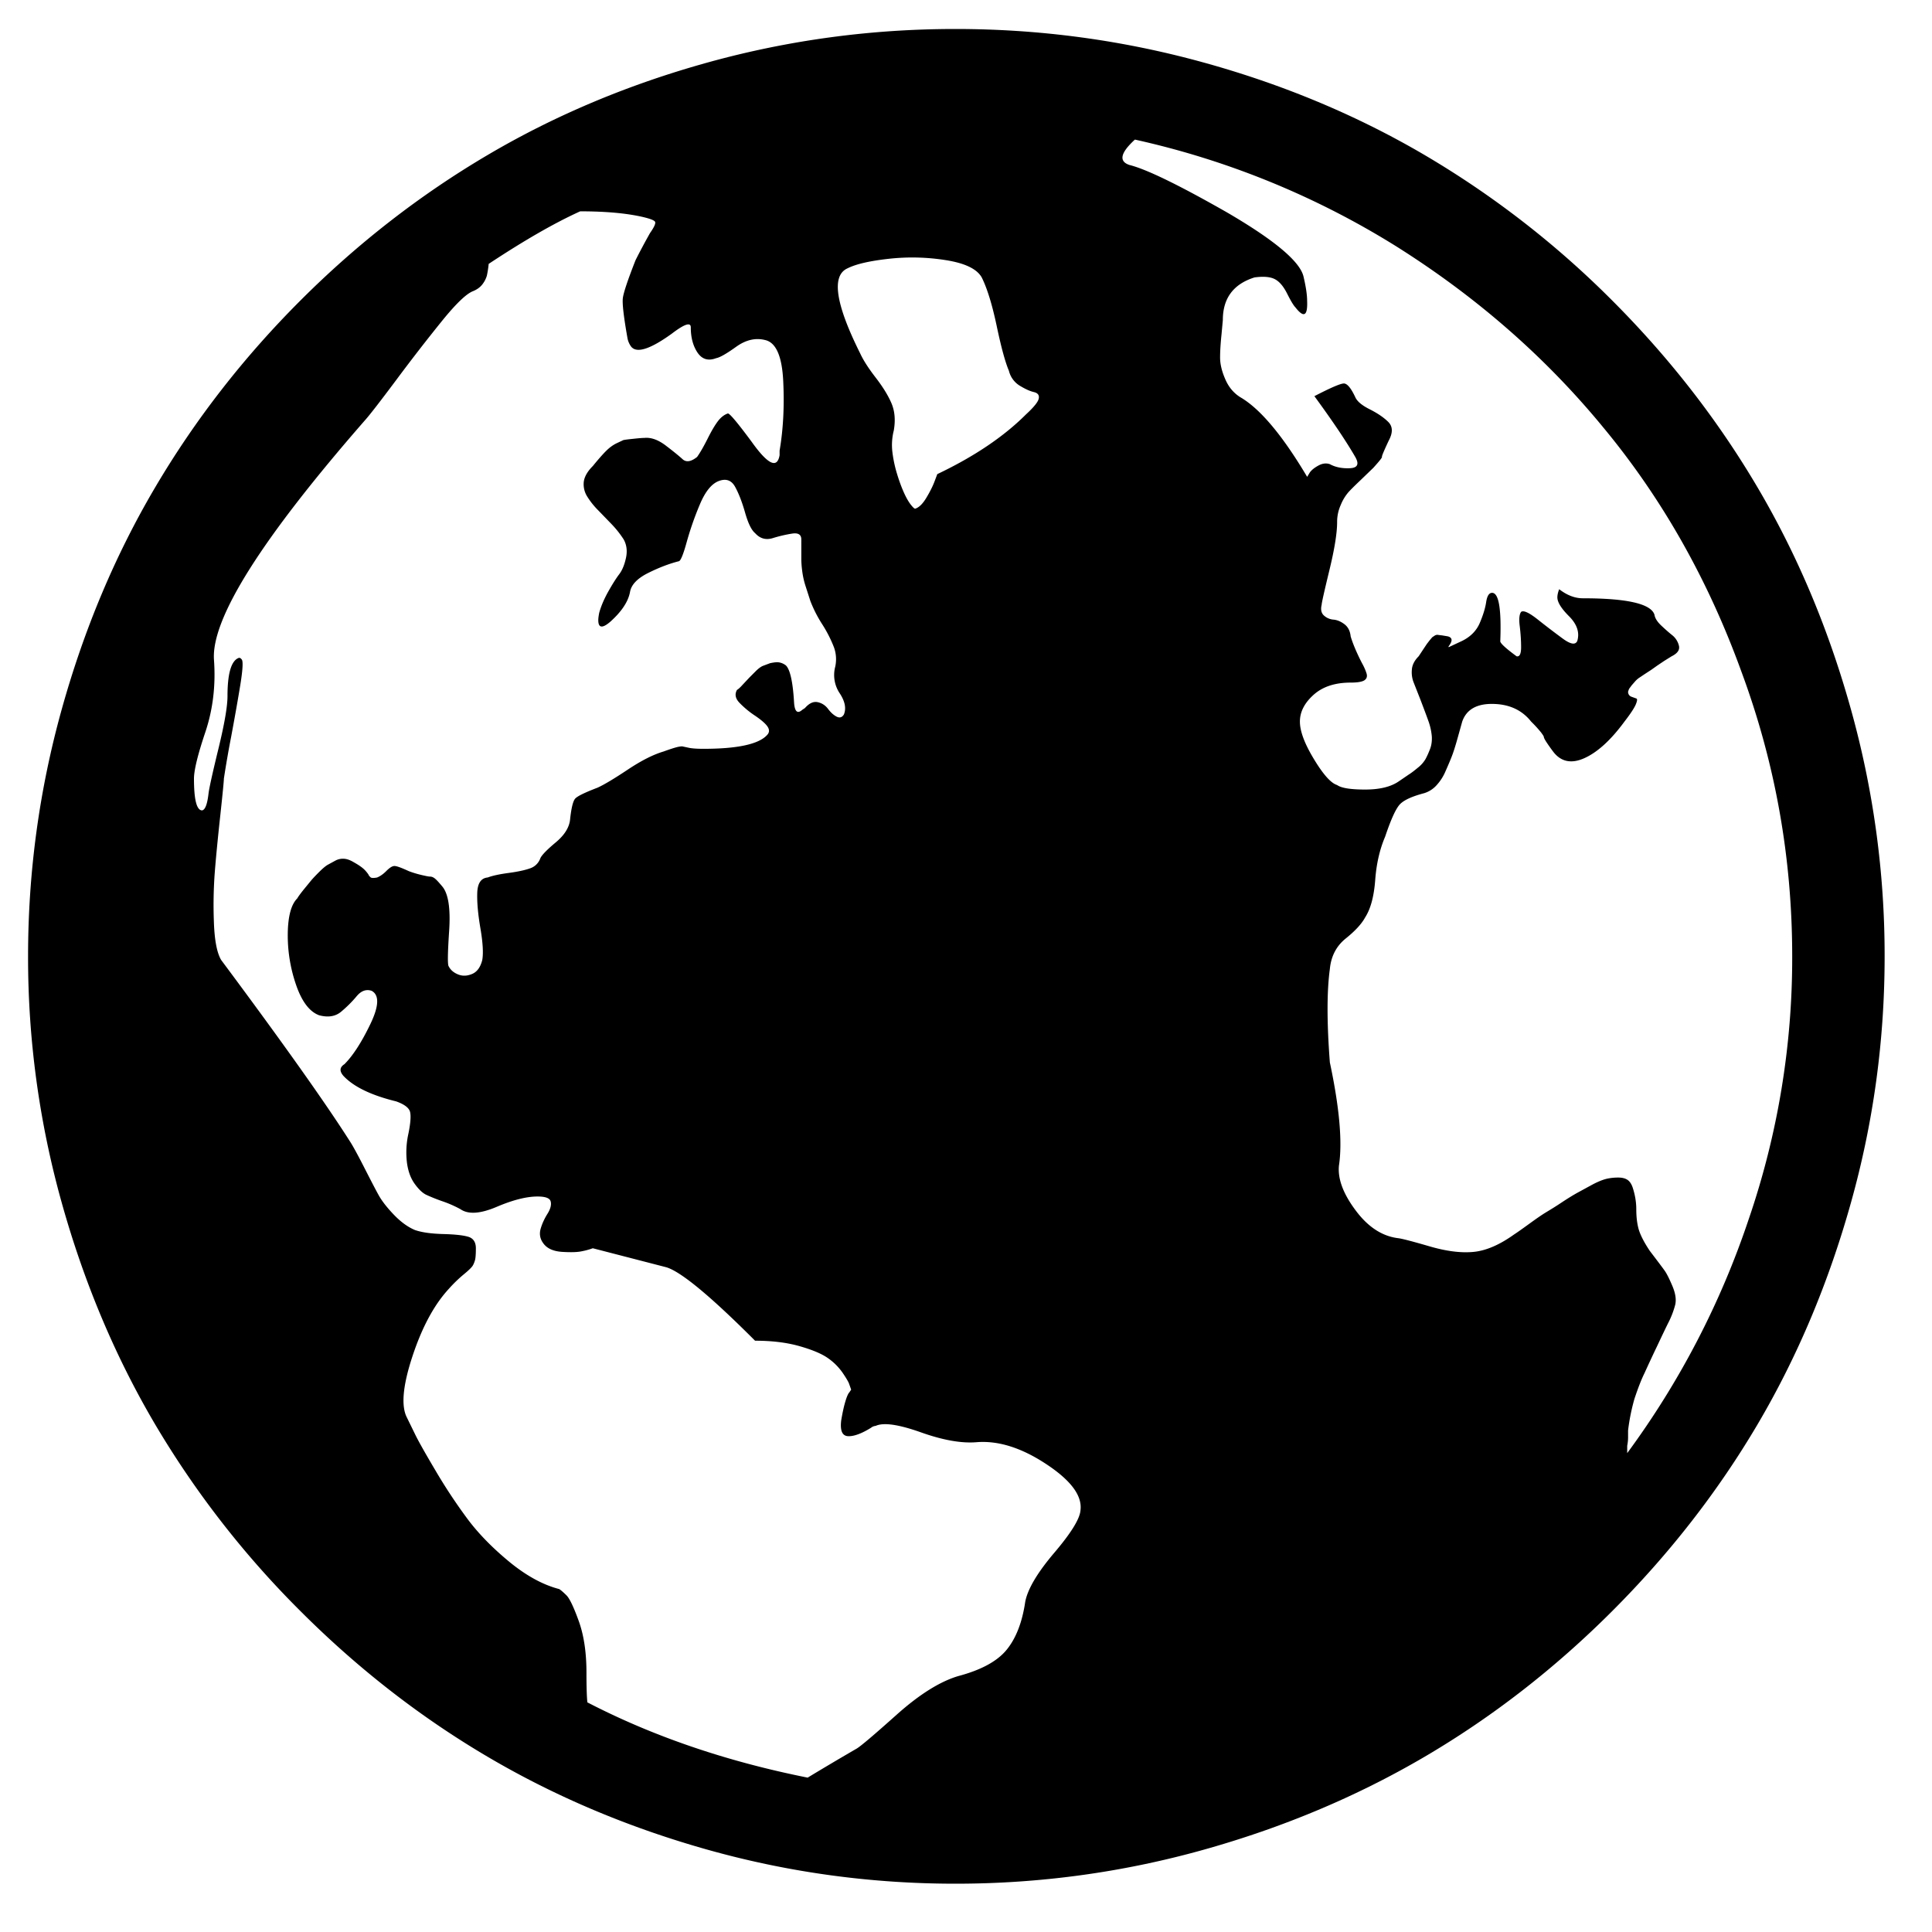 <svg xmlns="http://www.w3.org/2000/svg" width="100" height="100"><path d="M1.453 49.5c0-4.348.579-8.602 1.736-12.763 1.157-4.16 2.768-7.991 4.833-11.495 2.064-3.504 4.574-6.734 7.53-9.69s6.186-5.465 9.69-7.53c3.503-2.065 7.326-3.668 11.472-4.811C40.858 2.071 45.105 1.5 49.453 1.5s8.604.571 12.761 1.712c4.162 1.142 8.002 2.746 11.522 4.811a48.221 48.221 0 0 1 9.711 7.53c2.954 2.956 5.468 6.186 7.532 9.69 2.064 3.503 3.673 7.335 4.831 11.495a47.354 47.354 0 0 1 1.738 12.763c0 4.35-.579 8.585-1.738 12.73-1.158 4.146-2.767 7.977-4.831 11.481-2.064 3.501-4.578 6.725-7.532 9.679-2.958 2.958-6.193 5.476-9.711 7.54-3.521 2.064-7.36 3.677-11.522 4.835-4.157 1.155-8.413 1.734-12.761 1.734s-8.595-.579-12.739-1.734c-4.146-1.158-7.969-2.771-11.472-4.835-3.504-2.064-6.734-4.582-9.69-7.54a48.433 48.433 0 0 1-7.53-9.679c-2.065-3.505-3.676-7.336-4.833-11.481A47.096 47.096 0 0 1 1.453 49.5zm8.587-9.197c0 1.095.141 1.642.422 1.642.156-.03.265-.312.328-.845.031-.281.203-1.062.516-2.346.312-1.281.469-2.189.469-2.722 0-1.157.188-1.814.563-1.971.061-.031.125 0 .188.094.061.126.031.571-.094 1.338-.126.765-.282 1.65-.469 2.65a54.084 54.084 0 0 0-.375 2.159c0 .126-.063.767-.188 1.924-.126 1.157-.22 2.128-.282 2.909a22.67 22.67 0 0 0-.047 2.581c.031.938.155 1.596.375 1.971 3.19 4.284 5.41 7.414 6.663 9.385.125.188.359.608.704 1.281.343.673.602 1.175.773 1.485.171.313.438.657.797 1.032.359.375.729.645 1.104.8.375.126.859.188 1.455.204.594.016 1.024.061 1.289.139.266.077.4.281.4.596 0 .312-.016.514-.047.624-.033.11-.071.204-.118.281-.047.078-.204.237-.469.453-.265.221-.524.47-.773.751-.75.815-1.377 1.971-1.877 3.488-.501 1.518-.596 2.583-.281 3.175l.398.815c.171.359.532 1 1.079 1.922a27.917 27.917 0 0 0 1.667 2.518c.563.751 1.281 1.485 2.158 2.208.876.718 1.735 1.188 2.58 1.407.094.062.22.172.375.326.157.156.369.596.634 1.33.265.735.398 1.629.398 2.661 0 .75.017 1.265.047 1.546 3.378 1.751 7.179 3.052 11.402 3.896a150.458 150.458 0 0 1 2.534-1.501c.218-.127.916-.723 2.089-1.771 1.173-1.045 2.228-1.702 3.166-1.983 1.188-.314 2.024-.768 2.51-1.363s.808-1.424.963-2.484c.126-.657.624-1.502 1.501-2.534.878-1.032 1.33-1.767 1.359-2.207.094-.751-.498-1.547-1.783-2.392-1.281-.845-2.485-1.22-3.611-1.126-.781.062-1.744-.11-2.885-.518-1.143-.404-1.917-.515-2.324-.327a.43.43 0 0 0-.234.094c-.5.311-.9.453-1.196.438-.298-.017-.416-.282-.353-.812.063-.375.132-.706.212-.971.078-.266.147-.421.21-.485l.094-.14-.094-.265c-.03-.11-.148-.314-.351-.612a3.04 3.04 0 0 0-.775-.767c-.312-.217-.798-.421-1.455-.608s-1.422-.281-2.299-.281c-2.313-2.317-3.848-3.583-4.598-3.803l-3.801-.983a3.57 3.57 0 0 1-.563.155c-.219.049-.563.063-1.032.032-.47-.032-.798-.188-.986-.47-.155-.22-.194-.469-.116-.734s.196-.518.351-.767c.157-.249.212-.47.165-.641-.047-.172-.273-.253-.681-.253-.563 0-1.266.175-2.11.534-.844.359-1.471.404-1.877.123a5.92 5.92 0 0 0-.916-.404 9.215 9.215 0 0 1-.867-.347c-.188-.094-.384-.281-.587-.563-.204-.281-.337-.641-.398-1.077a4.453 4.453 0 0 1 .069-1.501c.11-.531.141-.906.094-1.127-.047-.22-.29-.407-.726-.562-1.283-.314-2.191-.751-2.722-1.314-.22-.248-.204-.452.047-.611.437-.437.883-1.126 1.336-2.064.453-.938.477-1.515.071-1.734-.282-.094-.541 0-.775.281-.234.281-.5.547-.797.796-.296.253-.68.314-1.149.188-.501-.188-.899-.718-1.197-1.595a7.84 7.84 0 0 1-.422-2.657c.016-.892.18-1.487.494-1.799.031-.063.141-.218.329-.453l.397-.485c.08-.094.212-.235.4-.422.188-.188.337-.312.445-.375l.4-.218a.824.824 0 0 1 .469-.094c.155.014.312.078.469.171.282.157.483.298.61.438.125.141.188.235.188.265l.094.094c.061.031.171.031.329 0 .155-.063.312-.171.469-.328.155-.157.288-.251.398-.265.11-.017.367.077.775.265.249.094.476.157.679.204.204.047.345.077.422.077s.166.031.259.11c.094.078.218.218.375.406.312.375.428 1.143.351 2.299s-.085 1.767-.022 1.83c.094.188.257.329.492.422.235.094.478.077.729-.031.249-.11.422-.345.516-.72.061-.345.031-.892-.094-1.626-.126-.736-.182-1.346-.166-1.846.017-.5.196-.767.541-.798.249-.094.61-.171 1.079-.234s.837-.141 1.103-.235a.844.844 0 0 0 .539-.516c.063-.157.329-.438.798-.828.469-.392.72-.798.75-1.236.063-.563.149-.907.259-1.032.11-.125.492-.312 1.148-.563.345-.155.869-.469 1.573-.938s1.322-.781 1.852-.938c.345-.125.588-.202.729-.235.141-.03.234-.039.281-.022l.329.07c.171.032.414.047.727.047 1.752 0 2.848-.235 3.285-.704.126-.125.141-.265.047-.422-.094-.155-.312-.351-.657-.585a4.757 4.757 0 0 1-.82-.681c-.204-.218-.243-.437-.119-.657.063-.031.166-.125.306-.281l.329-.351.328-.329c.141-.141.266-.234.375-.281l.375-.141s.281-.063.422-.047a.786.786 0 0 1 .398.164c.22.22.361.861.422 1.924.033.469.174.595.422.375l.141-.094c.219-.249.438-.351.657-.304.219.047.4.163.541.351.141.188.288.32.445.4.157.078.282.039.375-.118.125-.312.055-.671-.21-1.079a1.7 1.7 0 0 1-.259-1.314 1.807 1.807 0 0 0-.047-1.079 6.709 6.709 0 0 0-.61-1.196 6.614 6.614 0 0 1-.61-1.197l-.257-.798c-.08-.249-.133-.5-.166-.751a5.299 5.299 0 0 1-.047-.585v-1.056c0-.249-.155-.351-.469-.304a7.073 7.073 0 0 0-1.008.235c-.361.11-.665.022-.916-.259-.188-.155-.359-.508-.516-1.055-.155-.547-.328-.994-.516-1.337-.188-.344-.469-.446-.845-.305-.375.141-.704.546-.985 1.22a16.145 16.145 0 0 0-.679 1.946c-.173.626-.306.955-.4.985-.5.126-1.032.329-1.595.61-.563.281-.875.61-.938.985-.094.501-.437 1.018-1.032 1.548-.406.345-.61.314-.61-.094 0-.094.017-.218.047-.375.094-.343.25-.71.469-1.102.221-.392.408-.688.563-.892.157-.204.275-.486.353-.845.078-.359.039-.681-.118-.963a5.19 5.19 0 0 0-.632-.797l-.704-.727a3.944 3.944 0 0 1-.541-.68 1.19 1.19 0 0 1-.188-.775c.033-.265.188-.539.469-.82.281-.345.51-.604.681-.775.171-.172.351-.304.539-.398l.353-.166c.047-.016.218-.039.516-.069.298-.033.492-.047.585-.047.345-.033.712.1 1.104.398.39.298.679.532.867.704.188.171.439.133.751-.116.157-.22.336-.532.541-.938.202-.408.384-.712.539-.916.157-.204.329-.336.516-.398.094 0 .502.484 1.22 1.455.845 1.188 1.33 1.422 1.455.704v-.235c.188-1.095.251-2.293.188-3.59-.061-1.297-.375-2.01-.938-2.134-.5-.126-1-.008-1.501.351-.5.359-.845.555-1.032.587-.406.155-.726.062-.961-.281-.234-.345-.353-.783-.353-1.314 0-.281-.328-.173-.985.329-1.126.812-1.83 1.032-2.111.657a1.08 1.08 0 0 1-.188-.469c-.188-1.065-.265-1.736-.234-2.018.033-.282.251-.938.657-1.971.22-.438.469-.908.751-1.408.22-.314.306-.508.259-.587-.047-.078-.273-.164-.682-.257-.845-.188-1.908-.281-3.191-.281-1.313.594-2.893 1.501-4.737 2.721a5.385 5.385 0 0 1-.094.61 1.34 1.34 0 0 1-.212.422c-.11.155-.273.282-.492.375-.345.125-.885.641-1.62 1.548a96.211 96.211 0 0 0-2.346 3.026c-.829 1.11-1.369 1.808-1.618 2.089-5.382 6.161-7.993 10.307-7.836 12.433.094 1.314-.055 2.558-.447 3.731-.393 1.168-.589 1.974-.589 2.41zm33.829-26.415c-.845.375-.626 1.844.657 4.411.157.343.422.757.797 1.243s.649.93.822 1.338c.171.406.21.875.116 1.408a3.04 3.04 0 0 0-.069 1.126c.047.375.125.742.235 1.102.108.359.226.681.351.962s.251.501.375.656c.125.157.204.22.235.188.188-.062.375-.249.563-.562.188-.313.328-.594.422-.844l.141-.375c1.908-.908 3.441-1.94 4.597-3.097.408-.375.628-.651.656-.822.033-.171-.053-.282-.257-.329s-.444-.157-.727-.329a1.25 1.25 0 0 1-.562-.773c-.188-.438-.4-1.213-.633-2.324-.236-1.11-.493-1.946-.775-2.509-.249-.439-.868-.736-1.852-.892a11.01 11.01 0 0 0-2.956-.071c-.985.109-1.697.272-2.136.493zM58.46 8.539c.878.218 2.551 1.032 5.023 2.44 2.47 1.438 3.799 2.548 3.986 3.332.126.53.188.953.188 1.267.032.782-.172.892-.608.329-.094-.094-.236-.329-.424-.704-.188-.375-.396-.626-.633-.75-.232-.126-.587-.157-1.057-.094-1.094.343-1.641 1.079-1.641 2.205l-.069.751c-.049.469-.073.867-.073 1.195 0 .329.086.696.262 1.104.171.406.428.718.771.938 1.032.594 2.191 1.971 3.473 4.129l.143-.234c.094-.126.241-.243.445-.353.203-.11.399-.133.587-.069.281.155.624.227 1.032.21.404-.016.498-.21.282-.585-.47-.814-1.176-1.862-2.114-3.144.845-.439 1.354-.657 1.526-.657.171 0 .367.235.588.704.094.218.343.428.75.632.404.204.727.422.963.657.233.235.241.555.021.963-.249.531-.367.812-.351.845.017.031-.135.218-.445.563l-.656.633c-.314.298-.534.516-.657.657a2.392 2.392 0 0 0-.375.633 2.141 2.141 0 0 0-.188.892c0 .562-.135 1.393-.4 2.486-.265 1.096-.399 1.689-.399 1.783-.062.251-.021.438.118.563a.833.833 0 0 0 .493.212c.188.016.376.094.563.234s.298.351.326.632c.065.221.159.469.282.751.126.282.236.508.33.681.094.172.163.337.212.492.045.157.004.273-.118.353-.126.078-.359.116-.706.116-.812 0-1.452.212-1.922.635-.469.422-.705.883-.705 1.383 0 .501.244 1.15.729 1.948.481.797.882 1.242 1.196 1.336.216.157.701.234 1.452.234s1.33-.141 1.738-.422l.514-.351c.127-.079.282-.196.47-.353a1.62 1.62 0 0 0 .399-.445c.078-.141.155-.314.234-.516.08-.204.108-.422.096-.657a3.114 3.114 0 0 0-.167-.775c-.122-.343-.265-.718-.42-1.126l-.351-.892a1.427 1.427 0 0 1-.096-.657c.014-.249.132-.483.353-.704l.232-.351.188-.282.144-.188.139-.165.143-.094a.262.262 0 0 1 .188-.022l.188.022.281.047c.249.063.266.235.046.517v.047l.705-.329c.437-.218.743-.53.914-.938.172-.406.282-.765.327-1.079.049-.312.15-.469.306-.469.347 0 .485.83.424 2.487-.032.094.249.361.845.798.155.032.232-.125.232-.469 0-.343-.024-.704-.069-1.08-.049-.375-.024-.624.069-.75.127-.094.417.041.869.4.453.359.885.688 1.29.985.407.297.656.336.75.116.127-.437-.016-.859-.42-1.267-.408-.406-.612-.734-.612-.985 0-.125.033-.265.094-.422.408.314.814.469 1.221.469 2.284 0 3.521.282 3.709.845.028.188.154.384.375.587.217.204.404.367.563.492a.995.995 0 0 1 .326.516c.062.221-.062.408-.375.563l-.376.234-.351.235-.331.234-.326.212-.281.188a1.15 1.15 0 0 0-.236.21l-.164.188-.139.188-.049.141c0 .126.058.212.163.259l.262.094c.061.015.053.116-.024.304-.078.188-.273.485-.588.892-.689.938-1.367 1.564-2.04 1.877-.673.314-1.212.22-1.62-.282a9.509 9.509 0 0 1-.399-.563c-.078-.125-.114-.202-.114-.235 0-.03-.049-.108-.143-.234a6.54 6.54 0 0 0-.515-.563c-.47-.594-1.126-.9-1.971-.914-.845-.017-1.379.29-1.596.914l-.236.844c-.122.439-.225.759-.306.963-.078.202-.188.461-.327.773a2.49 2.49 0 0 1-.493.751 1.415 1.415 0 0 1-.608.375c-.596.157-1.003.337-1.22.541-.221.202-.485.773-.8 1.711-.281.657-.453 1.408-.514 2.252-.065.845-.237 1.485-.519 1.924-.188.345-.522.704-1.008 1.095-.485.39-.759.922-.82 1.579-.158 1.159-.158 2.767 0 4.832.498 2.346.657 4.129.47 5.349-.065.689.225 1.457.869 2.317.641.861 1.383 1.343 2.228 1.437.216.033.759.175 1.617.425.859.249 1.61.343 2.252.281.644-.062 1.337-.359 2.088-.894.188-.122.453-.311.8-.563.343-.249.633-.452.865-.592.236-.143.518-.313.845-.534.33-.216.611-.388.845-.514l.75-.408c.27-.139.502-.232.706-.281.204-.045.399-.062.588-.062.188 0 .343.032.469.11.123.077.217.216.281.403.123.376.188.751.188 1.127 0 .375.036.705.114 1.003.081.298.273.686.587 1.155.408.534.665.877.775 1.032.11.159.241.424.4.8.154.375.2.686.139.954a4.593 4.593 0 0 1-.376.968c-.094.188-.281.579-.562 1.175a71.827 71.827 0 0 0-.657 1.407c-.155.311-.326.751-.514 1.314a10.49 10.49 0 0 0-.331 1.641v.375c0 .126-.016.266-.045.424v.376a43.824 43.824 0 0 0 6.288-12.106 41.672 41.672 0 0 0 2.252-13.607c0-5.098-.877-10.009-2.628-14.734-1.722-4.753-4.101-8.96-7.132-12.62-3.003-3.66-6.602-6.804-10.792-9.432a43.193 43.193 0 0 0-13.469-5.49c-.752.687-.846 1.126-.283 1.314zm5.305 19.893c.155-.218.281-.329.375-.329s.266.126.515.375l.236.353.188.304c.033.063.062.165.094.306.031.141.045.29.045.445-.028.408-.122.704-.281.892-.155.188-.343.204-.562.047-.249-.188-.327-.625-.233-1.314 0-.155-.032-.328-.094-.516s-.118-.32-.163-.398l-.12-.165zm.681-1.22a.79.79 0 0 1-.119-.445c0-.172.095-.305.282-.399.155-.125.358-.117.607.023.253.141.543.375.869.704.331.329.571.555.727.68.314.157.579.196.8.118.216-.078.375-.102.469-.071.094.033.124.204.094.516a2.378 2.378 0 0 0-.024.869c.049.265.055.492.024.679-.032.188-.157.298-.375.329-.971.157-1.456-.078-1.456-.704 0-.469-.037-.773-.115-.914-.081-.141-.228-.226-.448-.259-.281-.031-.547-.202-.796-.516l-.236-.235a2.086 2.086 0 0 1-.303-.375z" fill="{% if foreground %}{{foreground}}{% endif %}"/></svg>